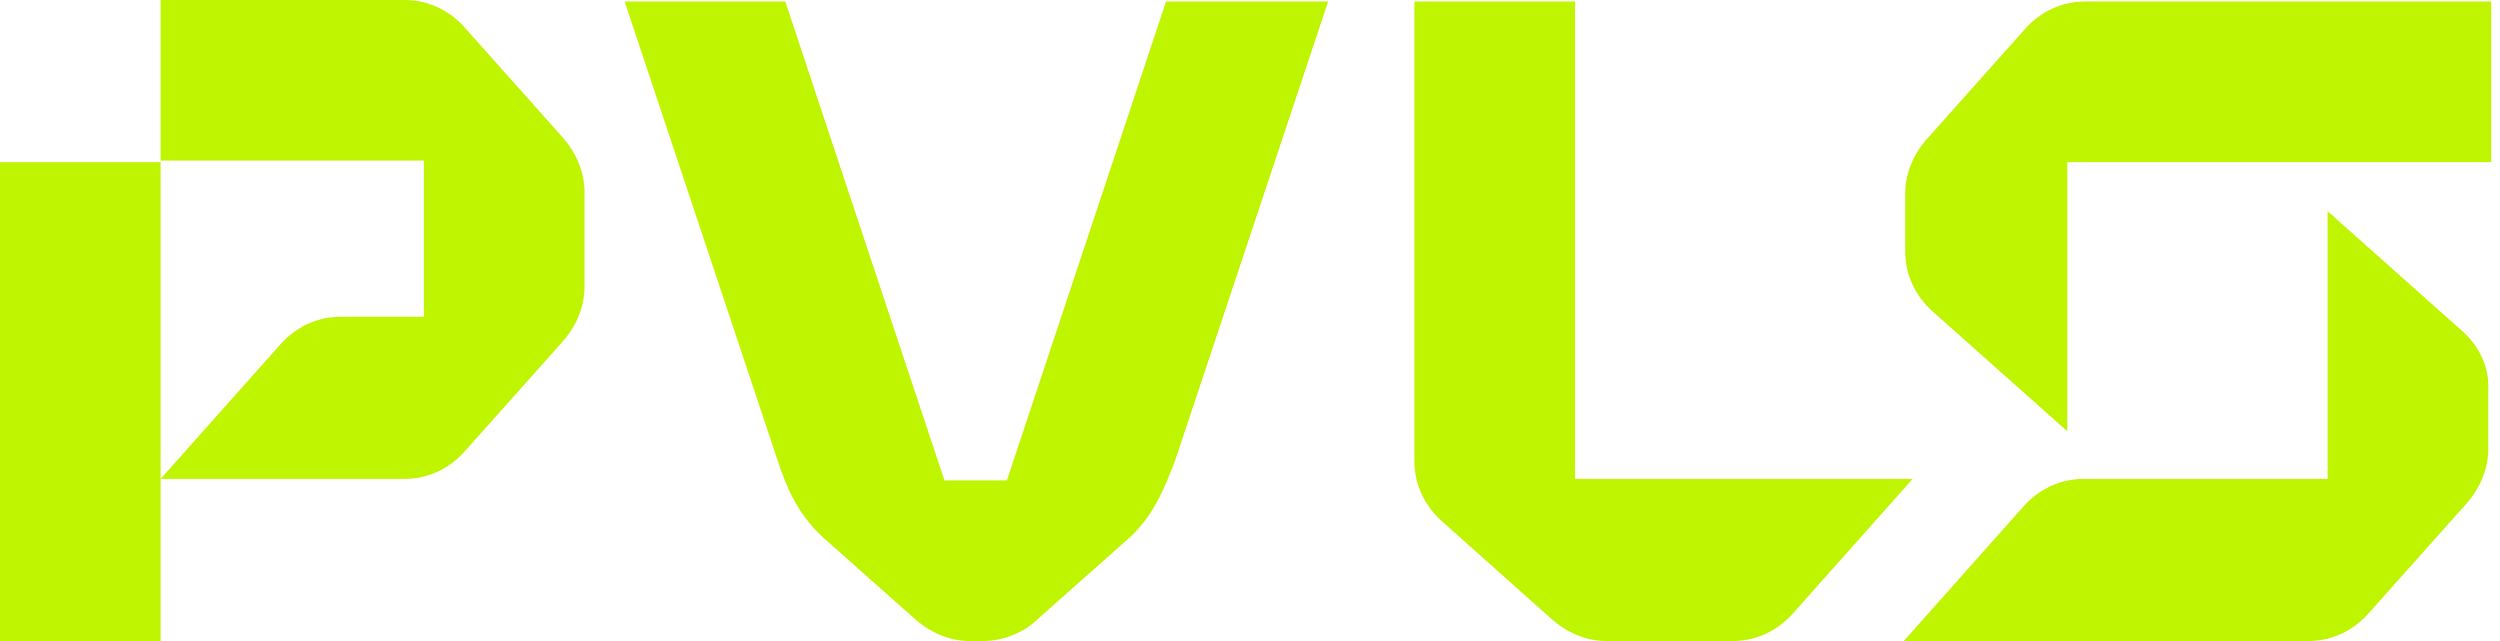 <svg width="117" height="30" fill="none" xmlns="http://www.w3.org/2000/svg"><path d="M97.586.07c-1.114 0-2.088.487-2.784 1.252l-4.594 5.151c-.627.696-1.044 1.601-1.044 2.576v2.714c0 1.114.487 2.088 1.252 2.784l6.335 5.638V7.587h19.837V.07H97.586z" fill="#BFF501"/><path d="M115.266 15.522l-6.334-5.638v12.529H97.516c-1.113 0-2.088.487-2.784 1.253L89.094 30h18.933c1.114 0 2.088-.487 2.784-1.253l4.594-5.15c.626-.697 1.044-1.602 1.044-2.576v-2.715c.07-1.114-.418-2.088-1.183-2.784zM26.31 6.404l-4.594-5.151C21.02.487 20.046 0 18.932 0H7.517v7.517h12.32v7.309h-3.898c-1.114 0-2.088.487-2.784 1.253l-5.638 6.334h11.415c1.113 0 2.088-.487 2.784-1.253l4.594-5.15c.626-.697 1.044-1.602 1.044-2.576V8.979c0-.974-.418-1.88-1.044-2.575zM0 7.587V30h7.517V7.587H0zm73.711 14.895V.07h-7.517v21.508c0 1.113.487 2.088 1.253 2.784l5.15 4.594C73.295 29.582 74.2 30 75.174 30h5.916c1.114 0 2.088-.488 2.785-1.253l5.638-6.334h-15.8v.07zM54.57.07l-7.447 22.412h-2.924L36.751.07h-7.517l7.17 21.508c.417 1.252.904 2.436 2.087 3.55l4.316 3.828c.696.626 1.6 1.044 2.575 1.044h.627c.974 0 1.949-.418 2.575-1.044l4.316-3.829c1.113-1.044 1.6-2.297 2.088-3.55L62.158.07H54.57z" fill="#BFF501"/></svg>